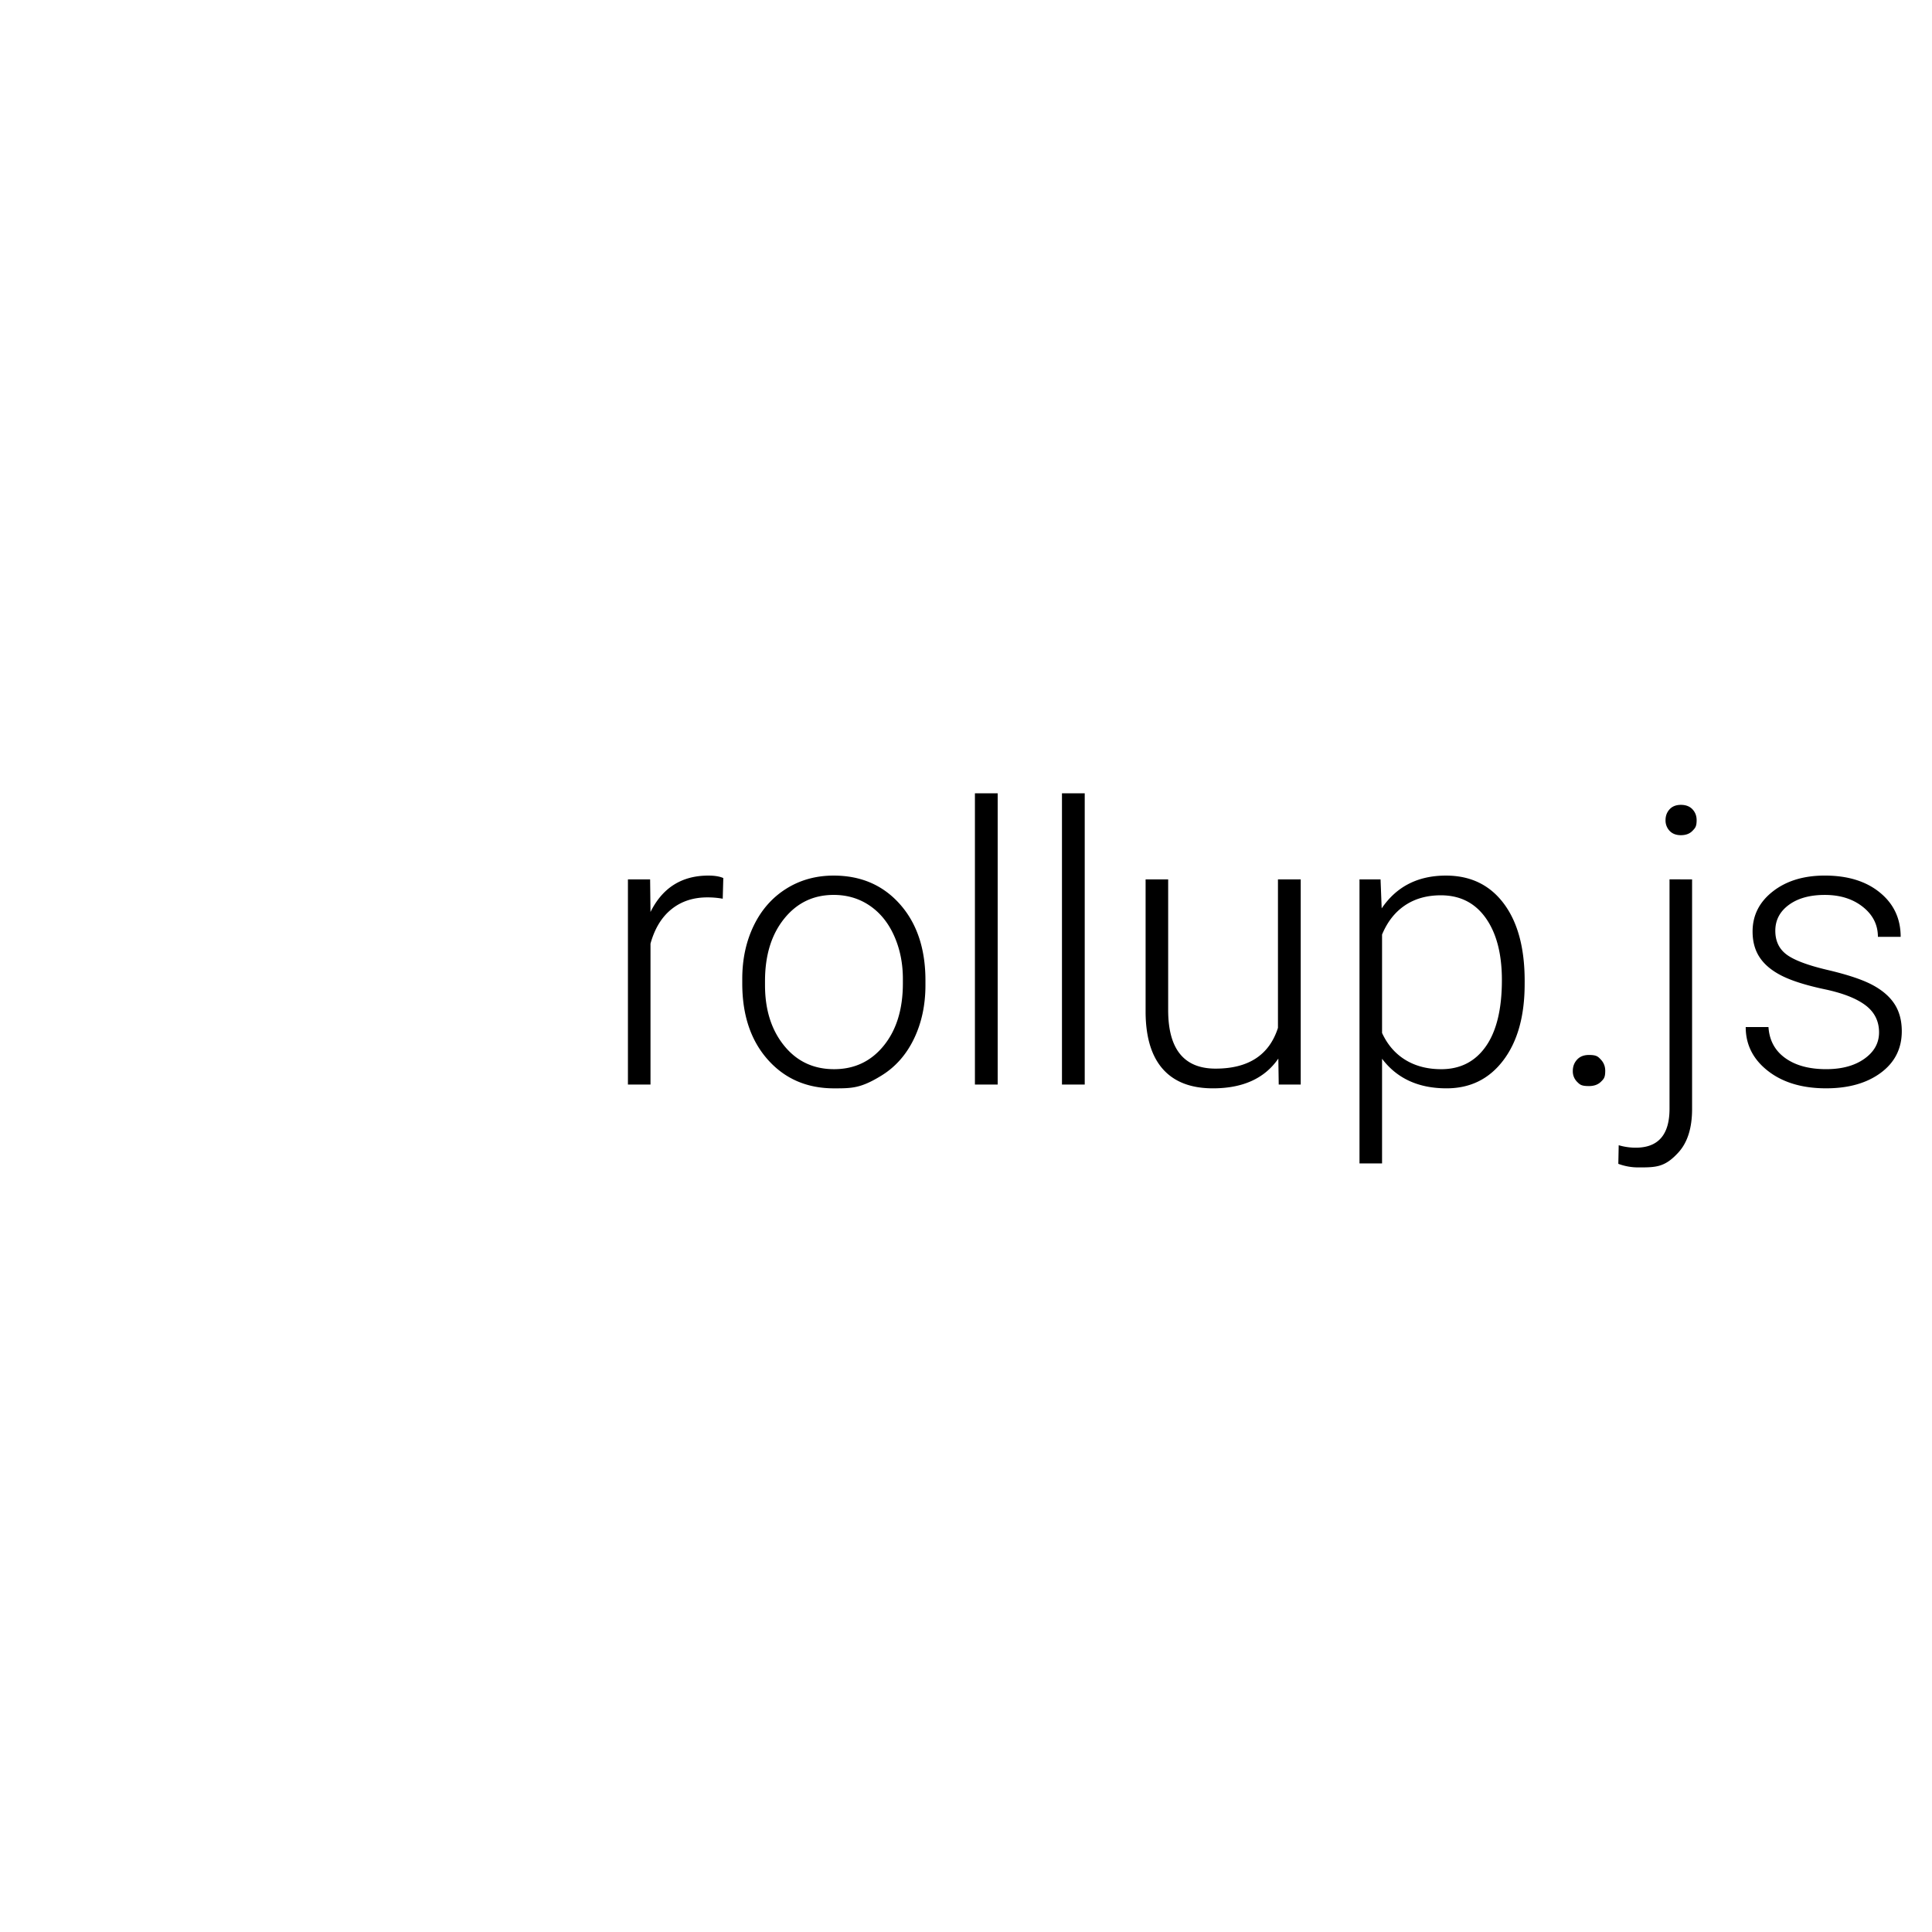 <svg xmlns="http://www.w3.org/2000/svg" width="3em" height="3em" viewBox="0 0 128 128"><path d="M47.883 59.542a5.7 5.7 0 0 0-1.018-.088q-1.408 0-2.38.785q-.974.785-1.388 2.28v9.334h-1.495V58.261h1.47l.025 2.161q1.194-2.412 3.832-2.412q.628 0 .992.163zm1.294 5.314q0-1.96.76-3.53t2.149-2.443q1.387-.873 3.147-.873q2.714 0 4.397 1.904t1.683 5.044v.314q0 1.972-.76 3.549t-2.142 2.431c-1.382.854-1.972.854-3.153.854q-2.701 0-4.391-1.904t-1.69-5.044zm1.507.415q0 2.438 1.262 4.001t3.311 1.564q2.035 0 3.298-1.564q1.263-1.563 1.263-4.127v-.289q0-1.557-.578-2.852q-.577-1.294-1.621-2.004q-1.043-.71-2.387-.71q-2.01 0-3.279 1.577t-1.269 4.127zm15.415 6.583h-1.508V52.557h1.508zm5.767 0h-1.508V52.557h1.508zm12.827-1.721q-1.357 1.972-4.334 1.972q-2.173 0-3.304-1.262t-1.156-3.738v-8.844h1.495v8.656q0 3.882 3.141 3.882q3.267 0 4.133-2.701v-9.837h1.508v13.593h-1.457zm16.319-4.937q0 3.178-1.407 5.044t-3.769 1.865q-2.789 0-4.271-1.96v6.935H90.07V58.261h1.395l.075 1.922q1.47-2.173 4.259-2.173q2.437 0 3.826 1.847q1.388 1.847 1.388 5.126zm-1.508-.264q0-2.6-1.068-4.108t-2.977-1.508q-1.382 0-2.374.666t-1.52 1.935v6.52q.54 1.169 1.545 1.784q1.006.615 2.374.616q1.897 0 2.959-1.514q1.061-1.514 1.061-4.391m4.699 6.018q0-.44.283-.748q.282-.308.785-.308c.503 0 .599.103.791.308q.29.307.289.748c-.001.441-.096.534-.289.723q-.29.282-.791.282c-.501 0-.597-.094-.785-.282a.98.98 0 0 1-.283-.723m7.902-12.689v15.214q0 1.884-.905 2.877c-.905.993-1.491.992-2.663.992q-.678 0-1.319-.237l.025-1.233q.553.163 1.131.163q2.236 0 2.236-2.577v-15.2zm-.741-4.937q.49 0 .766.293q.276.294.276.718c0 .424-.092.52-.276.711q-.276.287-.766.287q-.477 0-.748-.287a1 1 0 0 1-.27-.711q0-.424.27-.718q.271-.293.748-.293m13.128 15.075q0-1.118-.898-1.797t-2.707-1.061q-1.809-.384-2.808-.879q-.999-.496-1.482-1.213q-.484-.715-.484-1.734q0-1.608 1.344-2.657q1.344-1.05 3.442-1.049q2.275 0 3.649 1.125q1.377 1.124 1.376 2.933h-1.508q0-1.194-.999-1.985q-.998-.791-2.519-.791q-1.482 0-2.381.659q-.898.66-.898 1.715q0 1.018.747 1.576q.748.56 2.727 1.024q1.978.465 2.965.992q.986.528 1.463 1.269t.477 1.797q0 1.722-1.388 2.751q-1.389 1.03-3.625 1.03q-2.375 0-3.851-1.15t-1.476-2.908h1.508q.087 1.319 1.112 2.054q1.023.735 2.707.735q1.57 0 2.538-.691q.97-.689.969-1.745"/><linearGradient id="" x1="11.303" x2="20.247" y1="64.919" y2="62.828" gradientTransform="matrix(1 0 0 -1 0 130)" gradientUnits="userSpaceOnUse"><stop offset="0" stop-color="#ff6533"/><stop offset=".157" stop-color="#ff5633"/><stop offset=".434" stop-color="#ff4333"/><stop offset=".714" stop-color="#ff3733"/><stop offset="1" stop-color="#f33"/></linearGradient><path fill="url(#)" d="M27.364 58.34c0-1.951-.511-3.781-1.411-5.367c-2.387-2.457-7.579-3.026-8.869-.012c-1.324 3.09 2.224 6.528 3.775 6.255c1.975-.348-.348-4.879-.348-4.879c3.02 5.692 2.323 3.949-3.136 9.176S6.339 79.771 5.526 80.235a1 1 0 0 1-.11.058H26.83a.51.51 0 0 0 .453-.738l-5.599-11.081a.507.507 0 0 1 .197-.668a10.9 10.9 0 0 0 5.483-9.466"/><linearGradient id="" x1="9.903" x2="25.933" y1="67.884" y2="55.455" gradientTransform="matrix(1 0 0 -1 0 130)" gradientUnits="userSpaceOnUse"><stop offset="0" stop-color="#bf3338"/><stop offset="1" stop-color="#f33"/></linearGradient><path fill="url(#)" d="M27.364 58.34c0-1.951-.511-3.781-1.411-5.367c-2.387-2.457-7.579-3.026-8.869-.012c-1.324 3.09 2.224 6.528 3.775 6.255c1.975-.348-.348-4.879-.348-4.879c3.02 5.692 2.323 3.949-3.136 9.176S6.339 79.771 5.526 80.235a1 1 0 0 1-.11.058H26.83a.51.51 0 0 0 .453-.738l-5.599-11.081a.507.507 0 0 1 .197-.668a10.9 10.9 0 0 0 5.483-9.466"/><linearGradient id="" x1="10.427" x2="12.75" y1="65.437" y2="62.998" gradientTransform="matrix(1 0 0 -1 0 130)" gradientUnits="userSpaceOnUse"><stop offset="0" stop-color="#ff6533"/><stop offset=".157" stop-color="#ff5633"/><stop offset=".434" stop-color="#ff4333"/><stop offset=".714" stop-color="#ff3733"/><stop offset="1" stop-color="#f33"/></linearGradient><path fill="url(#)" d="M5.526 80.235c.813-.465 6.389-11.5 11.848-16.727s6.156-3.485 3.136-9.176c0 0-11.558 16.204-15.739 24.219"/><linearGradient id="" x1="14.651" x2="13.954" y1="61.238" y2="71.227" gradientTransform="matrix(1 0 0 -1 0 130)" gradientUnits="userSpaceOnUse"><stop offset="0" stop-color="#ff6533"/><stop offset=".157" stop-color="#ff5633"/><stop offset=".434" stop-color="#ff4333"/><stop offset=".714" stop-color="#ff3733"/><stop offset="1" stop-color="#f33"/></linearGradient><path fill="url(#)" d="M7.152 65.716c7.806-14.351 8.828-15.797 12.894-15.797c2.137 0 4.292.964 5.686 2.677a10.9 10.9 0 0 0-9.113-5.169H3.36a.506.506 0 0 0-.505.505V74.66c.789-2.039 2.131-4.954 4.297-8.944"/><linearGradient id="" x1="11.631" x2="14.931" y1="65.608" y2="63.364" gradientTransform="matrix(1 0 0 -1 0 130)" gradientUnits="userSpaceOnUse"><stop offset="0" stop-color="#fbb040"/><stop offset="1" stop-color="#fb8840"/></linearGradient><path fill="url(#)" d="M17.374 63.509C11.915 68.736 6.339 79.771 5.526 80.235s-2.178.523-2.904-.29C1.85 79.08.647 77.68 7.152 65.716c7.806-14.351 8.828-15.797 12.894-15.797c2.137 0 4.292.964 5.686 2.677q.114.184.227.378c-2.387-2.457-7.579-3.026-8.869-.012c-1.324 3.09 2.224 6.528 3.775 6.255c1.975-.348-.348-4.879-.348-4.879c3.013 5.686 2.316 3.944-3.143 9.171"/><linearGradient id="" x1="15.012" x2="11.644" y1="78.295" y2="41.241" gradientTransform="matrix(1 0 0 -1 0 130)" gradientUnits="userSpaceOnUse"><stop offset="0" stop-color="#fff"/><stop offset="1" stop-color="#fff" stop-opacity="0"/></linearGradient><path fill="url(#)" d="M7.791 66.355c7.806-14.351 8.828-15.797 12.894-15.797c1.76 0 3.531.656 4.879 1.841c-1.394-1.591-3.462-2.48-5.518-2.48c-4.066 0-5.088 1.446-12.894 15.797C.647 77.68 1.849 79.08 2.622 79.945c.11.122.238.227.372.314c-.68-.988-.982-3.282 4.797-13.904" opacity=".3"/></svg>